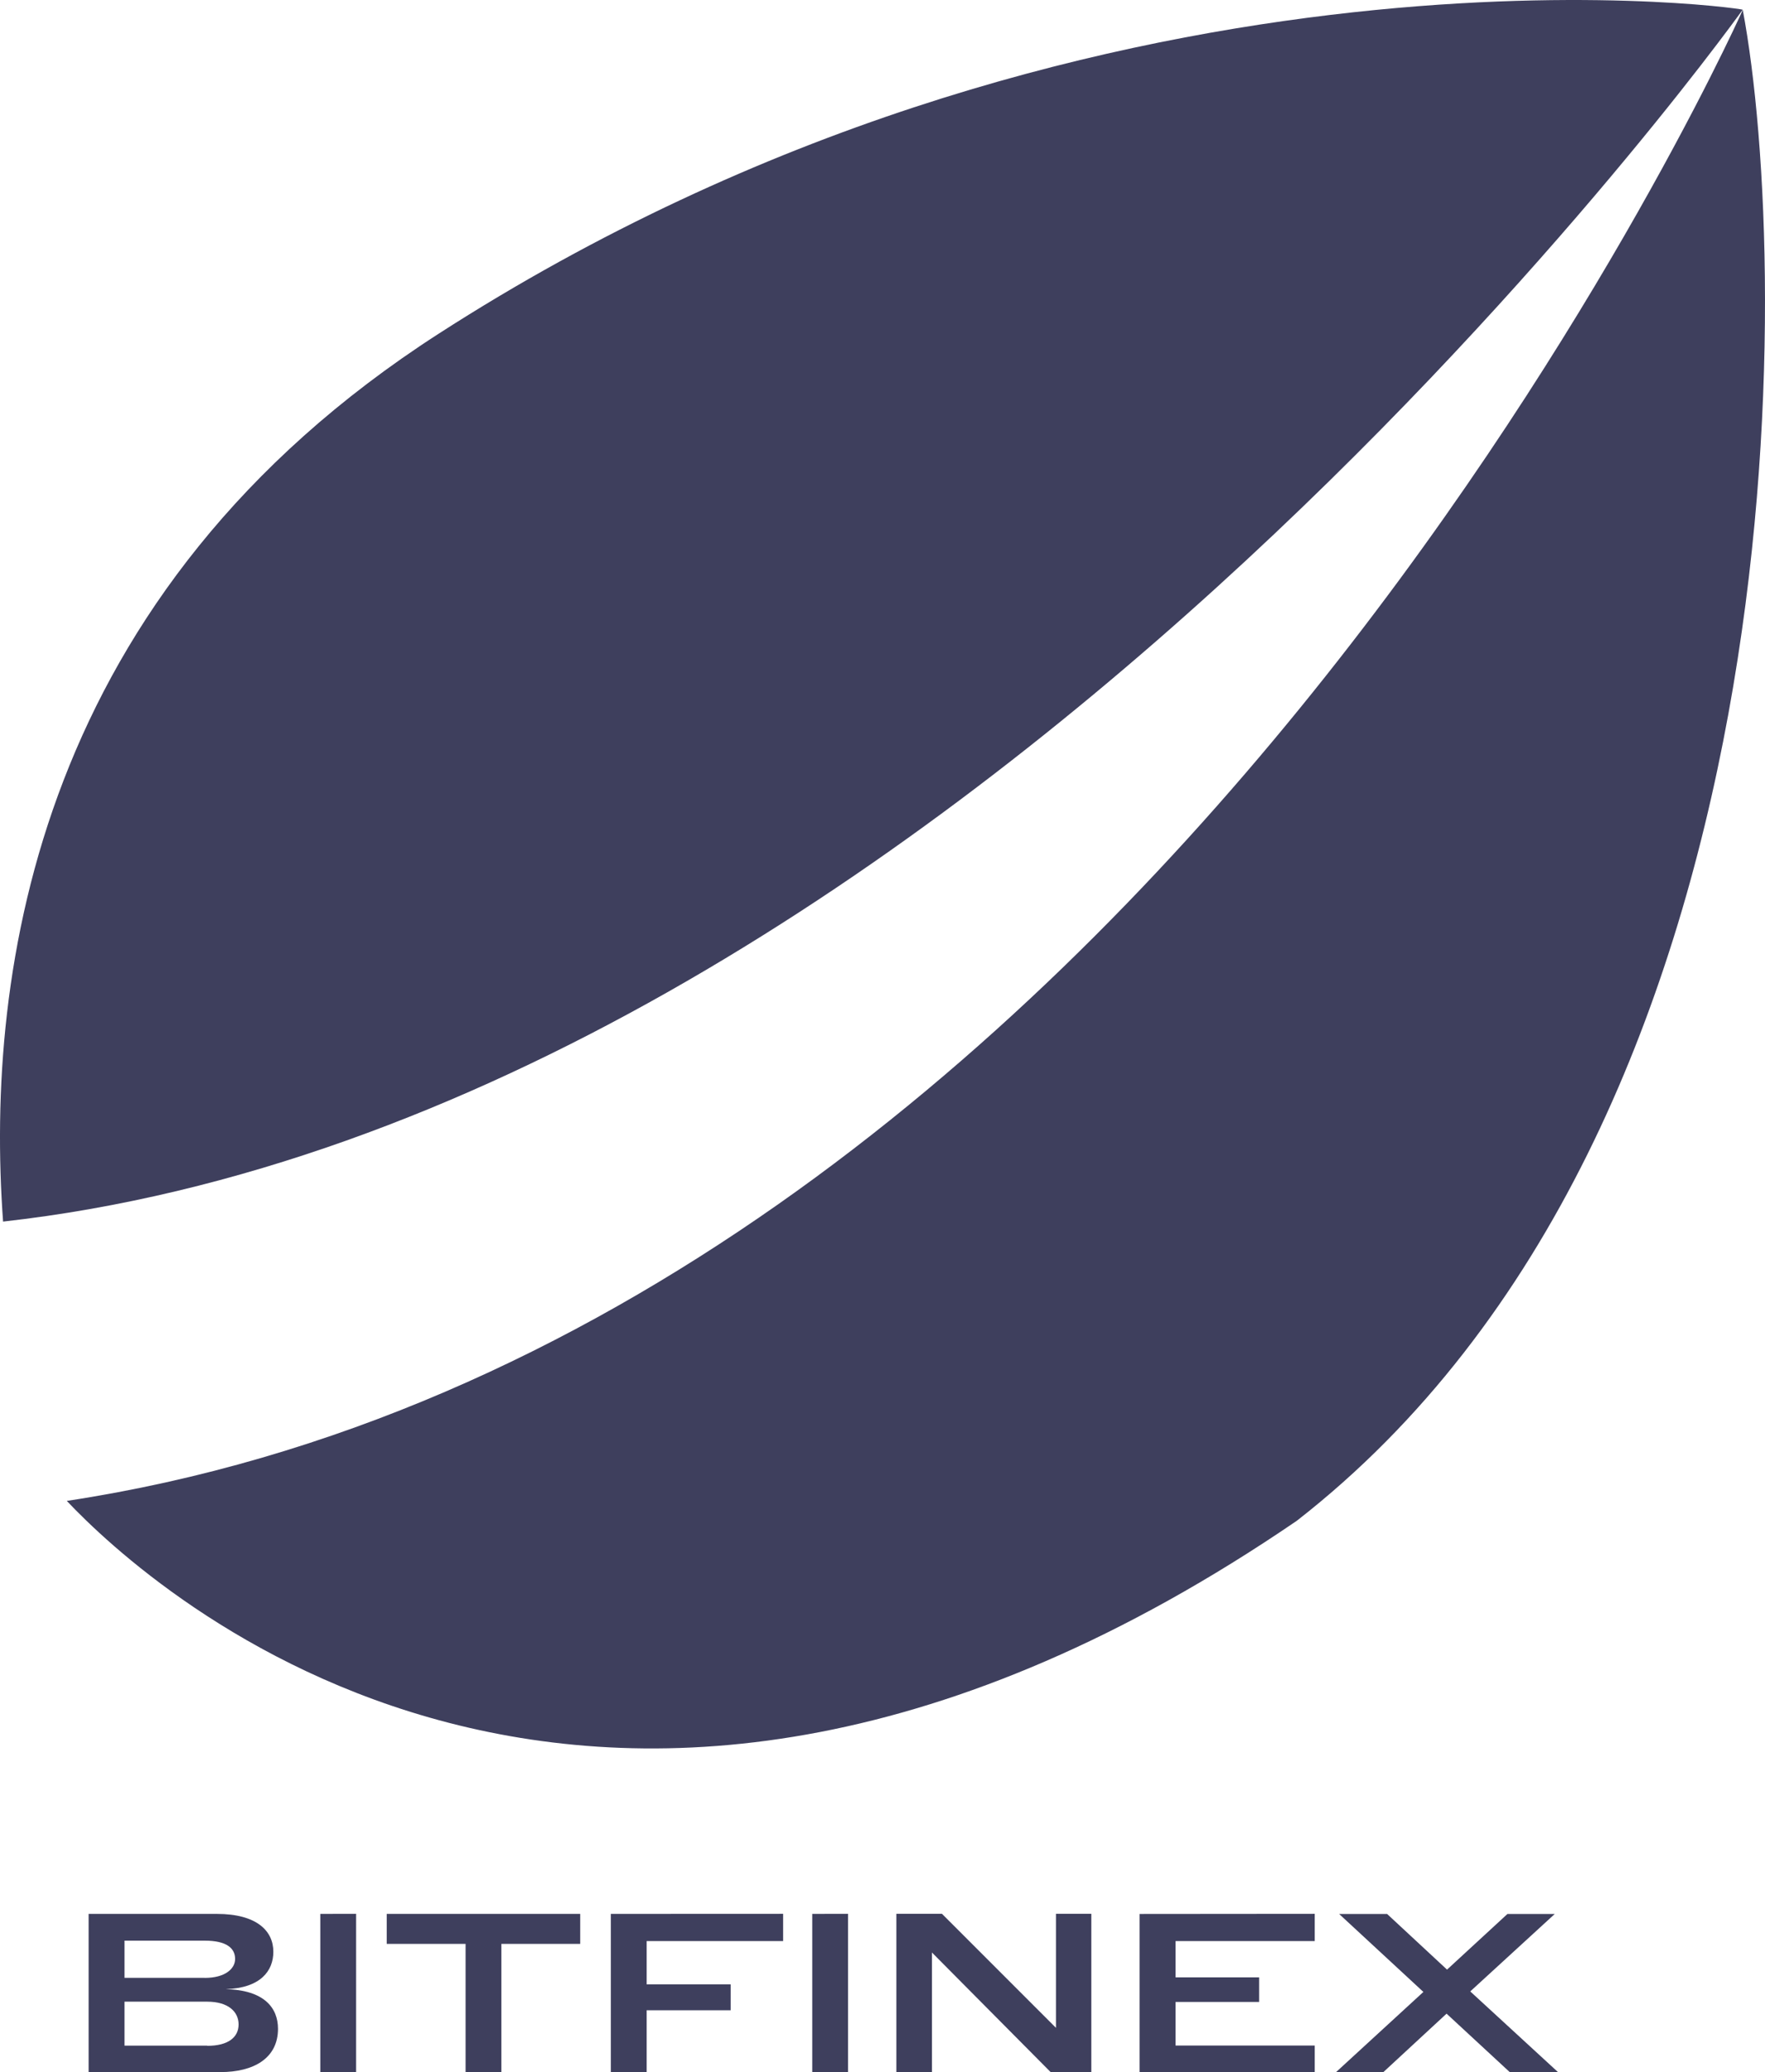 <svg xmlns="http://www.w3.org/2000/svg" viewBox="0 0 481.95 565.62"><defs><style>.cls-1{fill:#3e3f5d;fill-rule:evenodd;}</style></defs><title> 915621680</title><g id="Слой_2" data-name="Слой 2"><g id="Слой_1-2" data-name="Слой 1"><g id="_915621680" data-name=" 915621680"><path id="Path-1-Copy-9" class="cls-1" d="M18.24,409.72C40.46,433.25,162.52,546,354.11,415.14,492.65,307.25,489.19,73.34,475.88,2.71,471.24,13,310.33,365.37,18.24,409.72ZM475.86,2.65c-1.7-.7-179.93-25-356.13,88.48C10.31,161.61-4.15,264.75.84,333.47,257,304.81,470.05,10.73,475.86,2.65Z"/><path id="BITFINEX-Copy-3" class="cls-1" d="M56.6,558.42H34v-12H56.6c5.66,0,8.55,2.7,8.55,6.21s-2.83,5.84-8.55,5.84Zm-.74-18.51H34V529.76h21.9c6,0,8.3,2.09,8.3,5,0,2.65-2.7,5.17-8.3,5.17ZM61.64,543c9.53-.3,13-5,13-10.21,0-5.66-4.49-10.33-15.44-10.33h-35v43.18H60.23c9,0,15.68-3.75,15.68-11.81,0-5.72-3.75-10.58-14.27-10.83Zm25.82-20.54v43.18h9.78V522.44Zm49.45,8.18h21.52v-8.18H105.6v8.18h21.53v35h9.78Zm29.88-8.18v43.18h9.78V548.77h22.94v-7.08H176.57V529.88h37.27v-7.44Zm55,0v43.18h9.78V522.44ZM254.48,533l32.42,32.66H298V522.44h-9.66v31.12l-31.12-31.12H244.76v43.18h9.72Zm56.7-10.52v43.18H359v-7.26H321V546.49h22.82v-6.71H321v-9.9H359v-7.44Zm113.36,0H411.62l-16.49,15.19-16.36-15.19h-13.1l23,21.28-23.86,21.9h12.92L395,549.69l17.22,15.93H425.4l-23.93-22Z"/></g></g></g></svg>